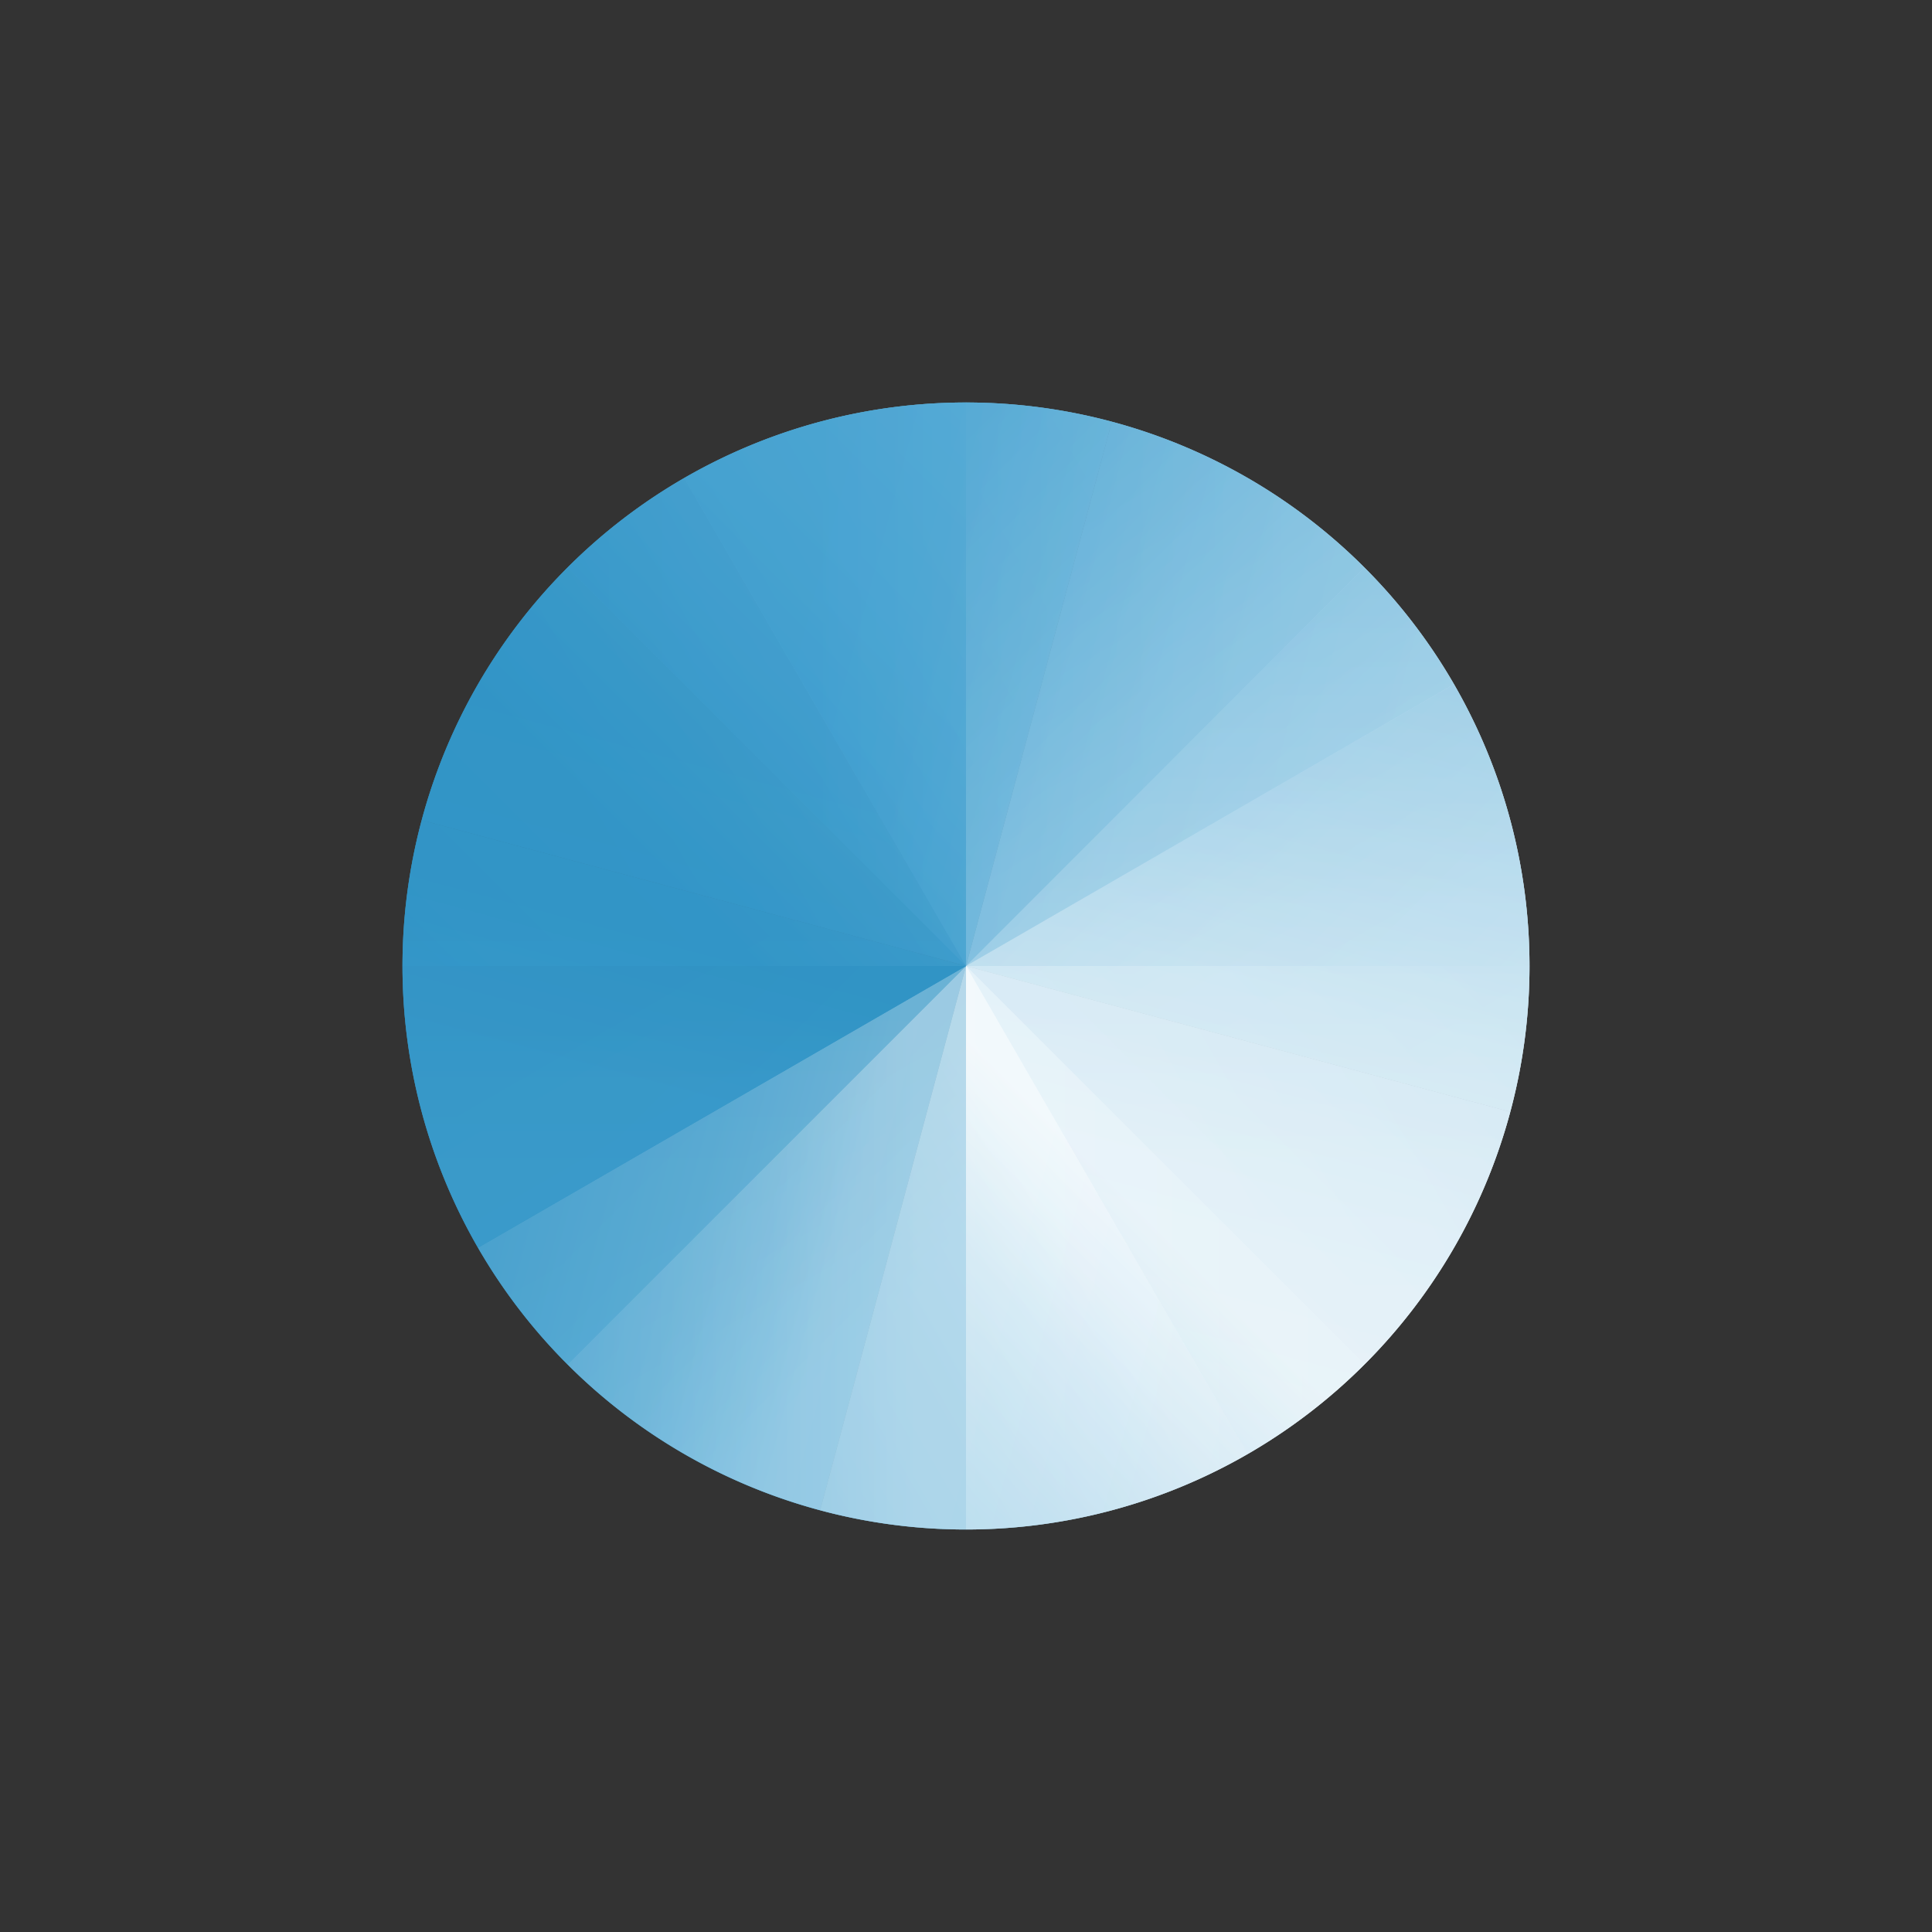 <svg xmlns="http://www.w3.org/2000/svg" width="24" height="24" version="1.1" viewBox="0 0 24 24">
 <rect x="0" y="0" width="24" height="24" fill="#333333" stroke="none"/>
 <defs>
  <linearGradient id="linearGradient4202" x1="1" x2="8" y1="8" y2="1" gradientUnits="userSpaceOnUse">
   <stop offset="0" stop-color="#3296c8"/>
   <stop offset=".313" stop-color="#3499cc"/>
   <stop offset=".563" stop-color="#54a9d4"/>
   <stop offset=".75" stop-color="#65b2d9"/>
   <stop offset="1" stop-color="#71b8db"/>
  </linearGradient>
  <linearGradient id="linearGradient4204" x1="1" x2="8" y1="8" y2="15" gradientUnits="userSpaceOnUse">
   <stop offset="0" stop-color="#3091c2"/>
   <stop offset=".313" stop-color="#3091c2"/>
   <stop offset=".563" stop-color="#3295c6"/>
   <stop offset=".75" stop-color="#41a0cf"/>
   <stop offset="1" stop-color="#41a0cf"/>
  </linearGradient>
  <linearGradient id="linearGradient4206" x1="15" x2="8" y1="8" y2="1" gradientUnits="userSpaceOnUse">
   <stop offset="0" stop-color="#dfeff7"/>
   <stop offset=".313" stop-color="#d4e9f4"/>
   <stop offset=".563" stop-color="#baddee"/>
   <stop offset=".75" stop-color="#97cbe5"/>
   <stop offset="1" stop-color="#74b9dc"/>
  </linearGradient>
  <linearGradient id="linearGradient4208" x1="15" x2="8" y1="8" y2="15" gradientUnits="userSpaceOnUse">
   <stop offset="0" stop-color="#e4f1f8"/>
   <stop offset=".313" stop-color="#eff7fb"/>
   <stop offset=".563" stop-color="#f4f9fc"/>
   <stop offset=".75" stop-color="#afd7eb"/>
   <stop offset="1" stop-color="#75badd"/>
  </linearGradient>
 </defs>
 <g transform="translate(4,4)">
  <g transform="rotate(15,8,8)">
   <path style="fill:url(#linearGradient4206)" d="M 8,1 V 8 H 15 A 7,7 0 0 0 8,1 Z"/>
   <path style="fill:url(#linearGradient4202)" d="M 8,1 A 7,7 0 0 0 1,8 H 8 Z"/>
   <path style="fill:url(#linearGradient4208)" d="M 8,8 V 15 A 7,7 0 0 0 15,8 Z"/>
   <path style="fill:url(#linearGradient4204)" d="M 1,8 A 7,7 0 0 0 8,15 V 8 Z"/>
  </g>
  <g style="opacity:0.7">
   <path style="fill:url(#linearGradient4206)" d="M 8,1 V 8 H 15 A 7,7 0 0 0 8,1 Z"/>
   <path style="fill:url(#linearGradient4202)" d="M 8,1 A 7,7 0 0 0 1,8 H 8 Z"/>
   <path style="fill:url(#linearGradient4208)" d="M 8,8 V 15 A 7,7 0 0 0 15,8 Z"/>
   <path style="fill:url(#linearGradient4204)" d="M 1,8 A 7,7 0 0 0 8,15 V 8 Z"/>
  </g>
  <g style="opacity:0.35" transform="rotate(45,8,8)">
   <path style="fill:url(#linearGradient4206)" d="M 8,1 V 8 H 15 A 7,7 0 0 0 8,1 Z"/>
   <path style="fill:url(#linearGradient4202)" d="M 8,1 A 7,7 0 0 0 1,8 H 8 Z"/>
   <path style="fill:url(#linearGradient4208)" d="M 8,8 V 15 A 7,7 0 0 0 15,8 Z"/>
   <path style="fill:url(#linearGradient4204)" d="M 1,8 A 7,7 0 0 0 8,15 V 8 Z"/>
  </g>
  <g style="opacity:0.3" transform="rotate(60,8,8)">
   <path style="fill:url(#linearGradient4206)" d="M 8,1 V 8 H 15 A 7,7 0 0 0 8,1 Z"/>
   <path style="fill:url(#linearGradient4202)" d="M 8,1 A 7,7 0 0 0 1,8 H 8 Z"/>
   <path style="fill:url(#linearGradient4208)" d="M 8,8 V 15 A 7,7 0 0 0 15,8 Z"/>
   <path style="fill:url(#linearGradient4204)" d="M 1,8 A 7,7 0 0 0 8,15 V 8 Z"/>
  </g>
 </g>
</svg>
